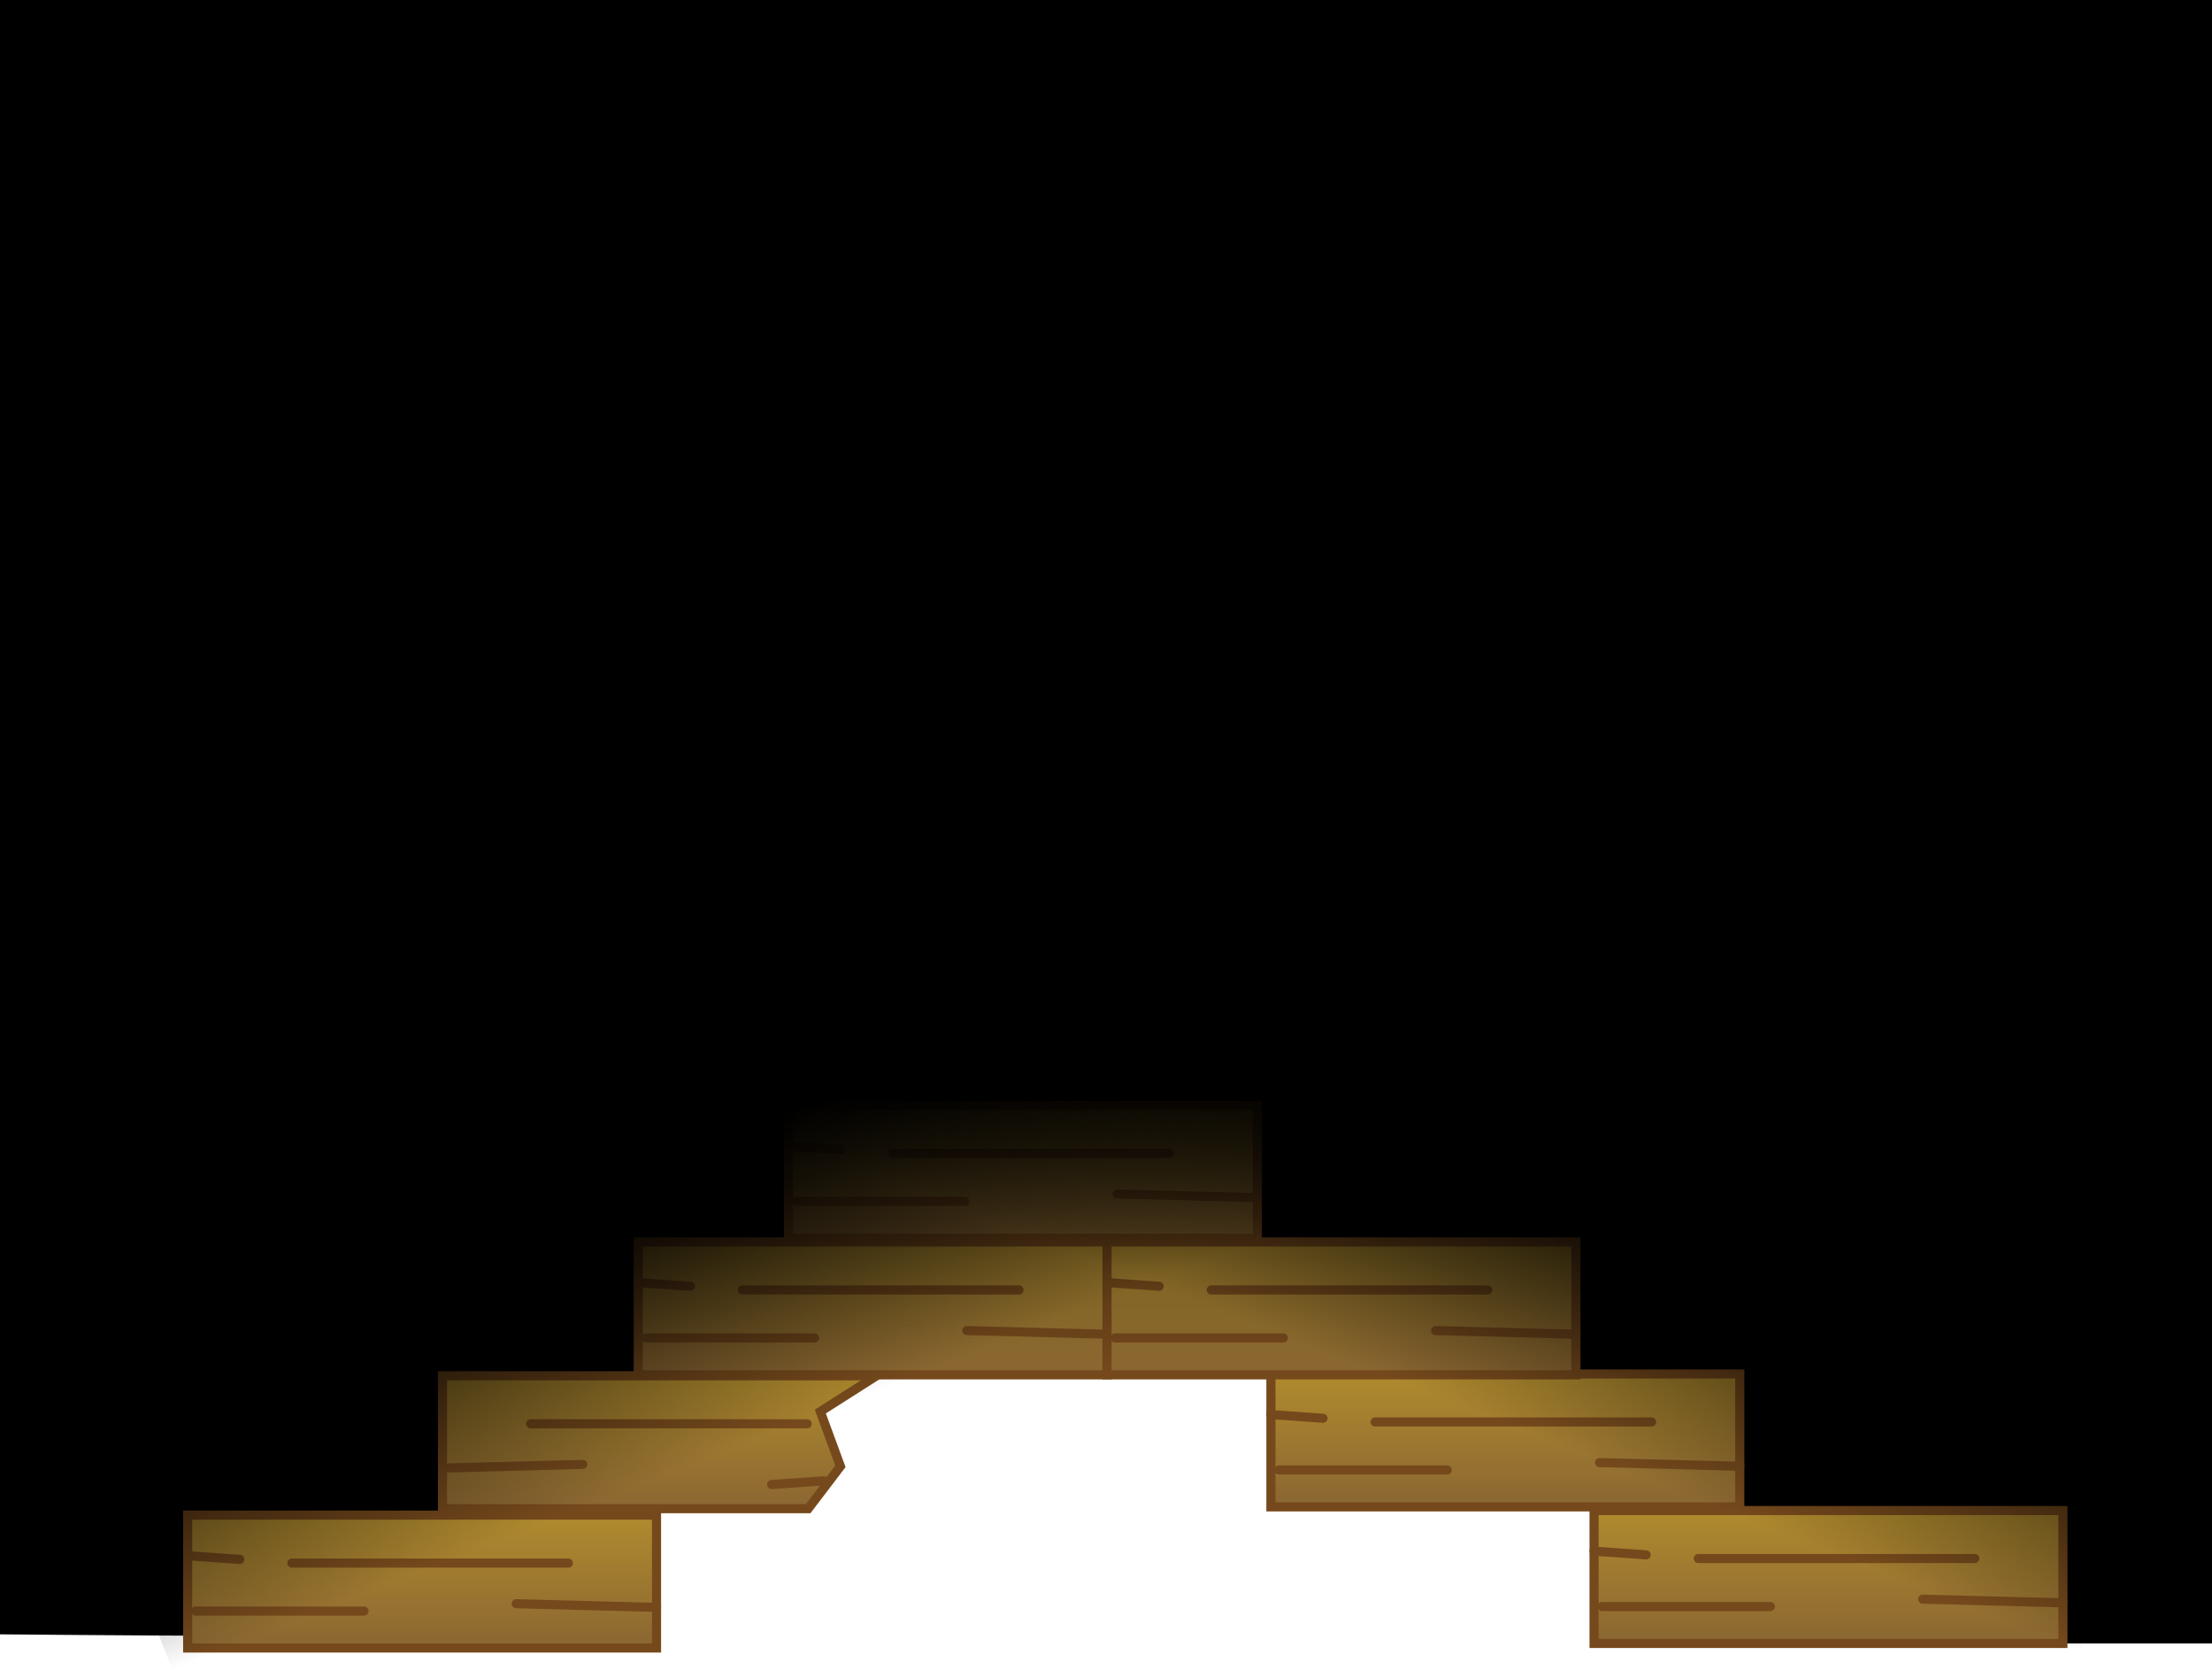 <svg version="1.1" xmlns="http://www.w3.org/2000/svg" xmlns:xlink="http://www.w3.org/1999/xlink" width="486" height="366.773" viewBox="0,0,486,366.773"><defs><linearGradient x1="89.738" y1="329.308" x2="89.738" y2="358.501" gradientUnits="userSpaceOnUse" id="color-1"><stop offset="0" stop-color="#b08b2e"/><stop offset="1" stop-color="#8a6632"/></linearGradient><linearGradient x1="58.481" y1="350.392" x2="58.481" y2="350.392" gradientUnits="userSpaceOnUse" id="color-2"><stop offset="0" stop-color="#b08b2e"/><stop offset="1" stop-color="#8a6632"/></linearGradient><linearGradient x1="91.499" y1="339.85" x2="91.499" y2="339.85" gradientUnits="userSpaceOnUse" id="color-3"><stop offset="0" stop-color="#b08b2e"/><stop offset="1" stop-color="#8a6632"/></linearGradient><linearGradient x1="125.838" y1="348.77" x2="125.838" y2="349.581" gradientUnits="userSpaceOnUse" id="color-4"><stop offset="0" stop-color="#b08b2e"/><stop offset="1" stop-color="#8a6632"/></linearGradient><linearGradient x1="43.953" y1="338.228" x2="43.953" y2="339.039" gradientUnits="userSpaceOnUse" id="color-5"><stop offset="0" stop-color="#b08b2e"/><stop offset="1" stop-color="#8a6632"/></linearGradient><linearGradient x1="398.738" y1="328.308" x2="398.738" y2="357.501" gradientUnits="userSpaceOnUse" id="color-6"><stop offset="0" stop-color="#b08b2e"/><stop offset="1" stop-color="#8a6632"/></linearGradient><linearGradient x1="367.481" y1="349.392" x2="367.481" y2="349.392" gradientUnits="userSpaceOnUse" id="color-7"><stop offset="0" stop-color="#b08b2e"/><stop offset="1" stop-color="#8a6632"/></linearGradient><linearGradient x1="400.499" y1="338.85" x2="400.499" y2="338.85" gradientUnits="userSpaceOnUse" id="color-8"><stop offset="0" stop-color="#b08b2e"/><stop offset="1" stop-color="#8a6632"/></linearGradient><linearGradient x1="434.838" y1="347.77" x2="434.838" y2="348.581" gradientUnits="userSpaceOnUse" id="color-9"><stop offset="0" stop-color="#b08b2e"/><stop offset="1" stop-color="#8a6632"/></linearGradient><linearGradient x1="352.953" y1="337.228" x2="352.953" y2="338.039" gradientUnits="userSpaceOnUse" id="color-10"><stop offset="0" stop-color="#b08b2e"/><stop offset="1" stop-color="#8a6632"/></linearGradient><linearGradient x1="327.738" y1="298.308" x2="327.738" y2="327.501" gradientUnits="userSpaceOnUse" id="color-11"><stop offset="0" stop-color="#b08b2e"/><stop offset="1" stop-color="#8a6632"/></linearGradient><linearGradient x1="296.481" y1="319.392" x2="296.481" y2="319.392" gradientUnits="userSpaceOnUse" id="color-12"><stop offset="0" stop-color="#b08b2e"/><stop offset="1" stop-color="#8a6632"/></linearGradient><linearGradient x1="329.499" y1="308.85" x2="329.499" y2="308.85" gradientUnits="userSpaceOnUse" id="color-13"><stop offset="0" stop-color="#b08b2e"/><stop offset="1" stop-color="#8a6632"/></linearGradient><linearGradient x1="363.838" y1="317.77" x2="363.838" y2="318.581" gradientUnits="userSpaceOnUse" id="color-14"><stop offset="0" stop-color="#b08b2e"/><stop offset="1" stop-color="#8a6632"/></linearGradient><linearGradient x1="281.953" y1="307.228" x2="281.953" y2="308.039" gradientUnits="userSpaceOnUse" id="color-15"><stop offset="0" stop-color="#b08b2e"/><stop offset="1" stop-color="#8a6632"/></linearGradient><linearGradient x1="188.738" y1="269.308" x2="188.738" y2="298.501" gradientUnits="userSpaceOnUse" id="color-16"><stop offset="0" stop-color="#b08b2e"/><stop offset="1" stop-color="#8a6632"/></linearGradient><linearGradient x1="157.481" y1="290.392" x2="157.481" y2="290.392" gradientUnits="userSpaceOnUse" id="color-17"><stop offset="0" stop-color="#b08b2e"/><stop offset="1" stop-color="#8a6632"/></linearGradient><linearGradient x1="190.499" y1="279.85" x2="190.499" y2="279.85" gradientUnits="userSpaceOnUse" id="color-18"><stop offset="0" stop-color="#b08b2e"/><stop offset="1" stop-color="#8a6632"/></linearGradient><linearGradient x1="224.838" y1="288.77" x2="224.838" y2="289.581" gradientUnits="userSpaceOnUse" id="color-19"><stop offset="0" stop-color="#b08b2e"/><stop offset="1" stop-color="#8a6632"/></linearGradient><linearGradient x1="142.953" y1="278.228" x2="142.953" y2="279.039" gradientUnits="userSpaceOnUse" id="color-20"><stop offset="0" stop-color="#b08b2e"/><stop offset="1" stop-color="#8a6632"/></linearGradient><linearGradient x1="291.738" y1="269.308" x2="291.738" y2="298.501" gradientUnits="userSpaceOnUse" id="color-21"><stop offset="0" stop-color="#b08b2e"/><stop offset="1" stop-color="#8a6632"/></linearGradient><linearGradient x1="260.481" y1="290.392" x2="260.481" y2="290.392" gradientUnits="userSpaceOnUse" id="color-22"><stop offset="0" stop-color="#b08b2e"/><stop offset="1" stop-color="#8a6632"/></linearGradient><linearGradient x1="293.499" y1="279.85" x2="293.499" y2="279.85" gradientUnits="userSpaceOnUse" id="color-23"><stop offset="0" stop-color="#b08b2e"/><stop offset="1" stop-color="#8a6632"/></linearGradient><linearGradient x1="327.838" y1="288.77" x2="327.838" y2="289.581" gradientUnits="userSpaceOnUse" id="color-24"><stop offset="0" stop-color="#b08b2e"/><stop offset="1" stop-color="#8a6632"/></linearGradient><linearGradient x1="245.953" y1="278.228" x2="245.953" y2="279.039" gradientUnits="userSpaceOnUse" id="color-25"><stop offset="0" stop-color="#b08b2e"/><stop offset="1" stop-color="#8a6632"/></linearGradient><linearGradient x1="221.738" y1="239.308" x2="221.738" y2="268.501" gradientUnits="userSpaceOnUse" id="color-26"><stop offset="0" stop-color="#b08b2e"/><stop offset="1" stop-color="#8a6632"/></linearGradient><linearGradient x1="190.481" y1="260.392" x2="190.481" y2="260.392" gradientUnits="userSpaceOnUse" id="color-27"><stop offset="0" stop-color="#b08b2e"/><stop offset="1" stop-color="#8a6632"/></linearGradient><linearGradient x1="223.499" y1="249.85" x2="223.499" y2="249.85" gradientUnits="userSpaceOnUse" id="color-28"><stop offset="0" stop-color="#b08b2e"/><stop offset="1" stop-color="#8a6632"/></linearGradient><linearGradient x1="257.838" y1="258.77" x2="257.838" y2="259.581" gradientUnits="userSpaceOnUse" id="color-29"><stop offset="0" stop-color="#b08b2e"/><stop offset="1" stop-color="#8a6632"/></linearGradient><linearGradient x1="175.953" y1="248.228" x2="175.953" y2="249.039" gradientUnits="userSpaceOnUse" id="color-30"><stop offset="0" stop-color="#b08b2e"/><stop offset="1" stop-color="#8a6632"/></linearGradient><linearGradient x1="145.724" y1="298.709" x2="145.724" y2="327.902" gradientUnits="userSpaceOnUse" id="color-31"><stop offset="0" stop-color="#b08b2e"/><stop offset="1" stop-color="#8a6632"/></linearGradient><linearGradient x1="143.963" y1="309.251" x2="143.963" y2="309.251" gradientUnits="userSpaceOnUse" id="color-32"><stop offset="0" stop-color="#b08b2e"/><stop offset="1" stop-color="#8a6632"/></linearGradient><linearGradient x1="109.624" y1="318.171" x2="109.624" y2="318.982" gradientUnits="userSpaceOnUse" id="color-33"><stop offset="0" stop-color="#b08b2e"/><stop offset="1" stop-color="#8a6632"/></linearGradient><linearGradient x1="172.259" y1="321.783" x2="172.259" y2="322.594" gradientUnits="userSpaceOnUse" id="color-34"><stop offset="0" stop-color="#b08b2e"/><stop offset="1" stop-color="#8a6632"/></linearGradient><linearGradient x1="122.533" y1="258.654" x2="146.467" y2="319.087" gradientUnits="userSpaceOnUse" id="color-35"><stop offset="0" stop-color="#000000"/><stop offset="1" stop-color="#000000" stop-opacity="0"/></linearGradient><linearGradient x1="233.5" y1="201.371" x2="233.5" y2="298.371" gradientUnits="userSpaceOnUse" id="color-36"><stop offset="0" stop-color="#000000"/><stop offset="1" stop-color="#000000" stop-opacity="0"/></linearGradient><linearGradient x1="366.467" y1="254.654" x2="342.533" y2="315.087" gradientUnits="userSpaceOnUse" id="color-37"><stop offset="0" stop-color="#000000"/><stop offset="1" stop-color="#000000" stop-opacity="0"/></linearGradient></defs><g transform="translate(3,3.5)"><g data-paper-data="{&quot;isPaintingLayer&quot;:true}" fill-rule="nonzero" stroke-linejoin="miter" stroke-miterlimit="10" stroke-dasharray="" stroke-dashoffset="0" style="mix-blend-mode: normal"><path d="M-3,355.5v-359h486v361h-95.353c-1.677,-5.508 -20.761,-24.215 -22.898,-29.56c-1.849,-4.625 -46.405,-19.533 -54.503,-29.523c-5.705,-7.038 -109.986,-38.829 -117.487,-37.523c-2.289,0.399 -46.201,39.05 -50.075,46.129c-0.889,1.624 -39.186,37.868 -37.052,48.179c0.275,1.328 -108.631,0.298 -108.631,0.298z" fill="#000000" stroke="#3c2713" stroke-width="0" stroke-linecap="butt"/><g data-paper-data="{&quot;index&quot;:null}" stroke="#75491c" stroke-width="2"><path d="M38.23,358.501v-29.193h103.016v29.193z" data-paper-data="{&quot;origPos&quot;:null}" fill="url(#color-1)" stroke-linecap="butt"/><path d="M39.991,350.392h36.98" data-paper-data="{&quot;origPos&quot;:null}" fill="url(#color-2)" stroke-linecap="round"/><path d="M61.123,339.85h60.753" data-paper-data="{&quot;origPos&quot;:null}" fill="url(#color-3)" stroke-linecap="round"/><path d="M141.246,349.581l-30.817,-0.811" data-paper-data="{&quot;origPos&quot;:null}" fill="url(#color-4)" stroke-linecap="round"/><path d="M49.677,339.039l-11.446,-0.811" data-paper-data="{&quot;origPos&quot;:null}" fill="url(#color-5)" stroke-linecap="round"/></g><g data-paper-data="{&quot;index&quot;:null}" stroke="#75491c" stroke-width="2"><path d="M347.23,357.501v-29.193h103.016v29.193z" data-paper-data="{&quot;origPos&quot;:null}" fill="url(#color-6)" stroke-linecap="butt"/><path d="M385.971,349.392h-36.98" data-paper-data="{&quot;origPos&quot;:null}" fill="url(#color-7)" stroke-linecap="round"/><path d="M370.123,338.85h60.753" data-paper-data="{&quot;origPos&quot;:null}" fill="url(#color-8)" stroke-linecap="round"/><path d="M450.246,348.581l-30.817,-0.811" data-paper-data="{&quot;origPos&quot;:null}" fill="url(#color-9)" stroke-linecap="round"/><path d="M347.23,337.228l11.446,0.811" data-paper-data="{&quot;origPos&quot;:null}" fill="url(#color-10)" stroke-linecap="round"/></g><g data-paper-data="{&quot;index&quot;:null}" stroke="#75491c" stroke-width="2"><path d="M276.23,327.501v-29.193h103.016v29.193z" data-paper-data="{&quot;origPos&quot;:null}" fill="url(#color-11)" stroke-linecap="butt"/><path d="M277.991,319.392h36.98" data-paper-data="{&quot;origPos&quot;:null}" fill="url(#color-12)" stroke-linecap="round"/><path d="M299.123,308.85h60.753" data-paper-data="{&quot;origPos&quot;:null}" fill="url(#color-13)" stroke-linecap="round"/><path d="M379.246,318.581l-30.817,-0.811" data-paper-data="{&quot;origPos&quot;:null}" fill="url(#color-14)" stroke-linecap="round"/><path d="M276.23,307.228l11.446,0.811" data-paper-data="{&quot;origPos&quot;:null}" fill="url(#color-15)" stroke-linecap="round"/></g><g data-paper-data="{&quot;index&quot;:null}" stroke="#75491c" stroke-width="2"><path d="M137.23,298.501v-29.193h103.016v29.193z" data-paper-data="{&quot;origPos&quot;:null}" fill="url(#color-16)" stroke-linecap="butt"/><path d="M138.991,290.392h36.98" data-paper-data="{&quot;origPos&quot;:null}" fill="url(#color-17)" stroke-linecap="round"/><path d="M160.123,279.85h60.753" data-paper-data="{&quot;origPos&quot;:null}" fill="url(#color-18)" stroke-linecap="round"/><path d="M240.246,289.581l-30.817,-0.811" data-paper-data="{&quot;origPos&quot;:null}" fill="url(#color-19)" stroke-linecap="round"/><path d="M137.23,278.228l11.446,0.811" data-paper-data="{&quot;origPos&quot;:null}" fill="url(#color-20)" stroke-linecap="round"/></g><g data-paper-data="{&quot;index&quot;:null}" stroke="#75491c" stroke-width="2"><path d="M240.23,298.501v-29.193h103.016v29.193z" data-paper-data="{&quot;origPos&quot;:null}" fill="url(#color-21)" stroke-linecap="butt"/><path d="M241.991,290.392h36.98" data-paper-data="{&quot;origPos&quot;:null}" fill="url(#color-22)" stroke-linecap="round"/><path d="M263.123,279.85h60.753" data-paper-data="{&quot;origPos&quot;:null}" fill="url(#color-23)" stroke-linecap="round"/><path d="M343.246,289.581l-30.817,-0.811" data-paper-data="{&quot;origPos&quot;:null}" fill="url(#color-24)" stroke-linecap="round"/><path d="M240.23,278.228l11.446,0.811" data-paper-data="{&quot;origPos&quot;:null}" fill="url(#color-25)" stroke-linecap="round"/></g><g data-paper-data="{&quot;index&quot;:null}" stroke="#75491c" stroke-width="2"><path d="M170.23,268.501v-29.193h103.016v29.193z" data-paper-data="{&quot;origPos&quot;:null}" fill="url(#color-26)" stroke-linecap="butt"/><path d="M171.991,260.392h36.98" data-paper-data="{&quot;origPos&quot;:null}" fill="url(#color-27)" stroke-linecap="round"/><path d="M193.123,249.85h60.753" data-paper-data="{&quot;origPos&quot;:null}" fill="url(#color-28)" stroke-linecap="round"/><path d="M273.246,259.581l-30.817,-0.811" data-paper-data="{&quot;origPos&quot;:null}" fill="url(#color-29)" stroke-linecap="round"/><path d="M170.23,248.228l11.446,0.811" data-paper-data="{&quot;origPos&quot;:null}" fill="url(#color-30)" stroke-linecap="round"/></g><g stroke="#75491c" stroke-width="2"><path d="M94.216,327.902v-29.193h95.349l-12.333,7.856l4.419,12.033l-7.086,9.303z" data-paper-data="{&quot;origPos&quot;:null}" fill="url(#color-31)" stroke-linecap="butt"/><path d="M113.586,309.251h60.753" data-paper-data="{&quot;origPos&quot;:null}" fill="url(#color-32)" stroke-linecap="round"/><path d="M125.033,318.171l-30.817,0.811" data-paper-data="{&quot;origPos&quot;:null}" fill="url(#color-33)" stroke-linecap="round"/><path d="M166.536,322.594l11.446,-0.811" data-paper-data="{&quot;origPos&quot;:null}" fill="url(#color-34)" stroke-linecap="round"/></g><path d="M34.898,363.273l-23.934,-60.433l294.138,-125.371l32.934,71.433z" data-paper-data="{&quot;index&quot;:null}" fill="url(#color-35)" stroke="#75491c" stroke-width="0" stroke-linecap="butt"/><path d="M49.5,298.371v-97h368v97z" fill="url(#color-36)" stroke="#75491c" stroke-width="0" stroke-linecap="butt"/><path d="M150.964,244.902l32.934,-71.433l294.138,125.371l-23.934,60.433z" fill="url(#color-37)" stroke="#75491c" stroke-width="0" stroke-linecap="butt"/></g></g></svg>